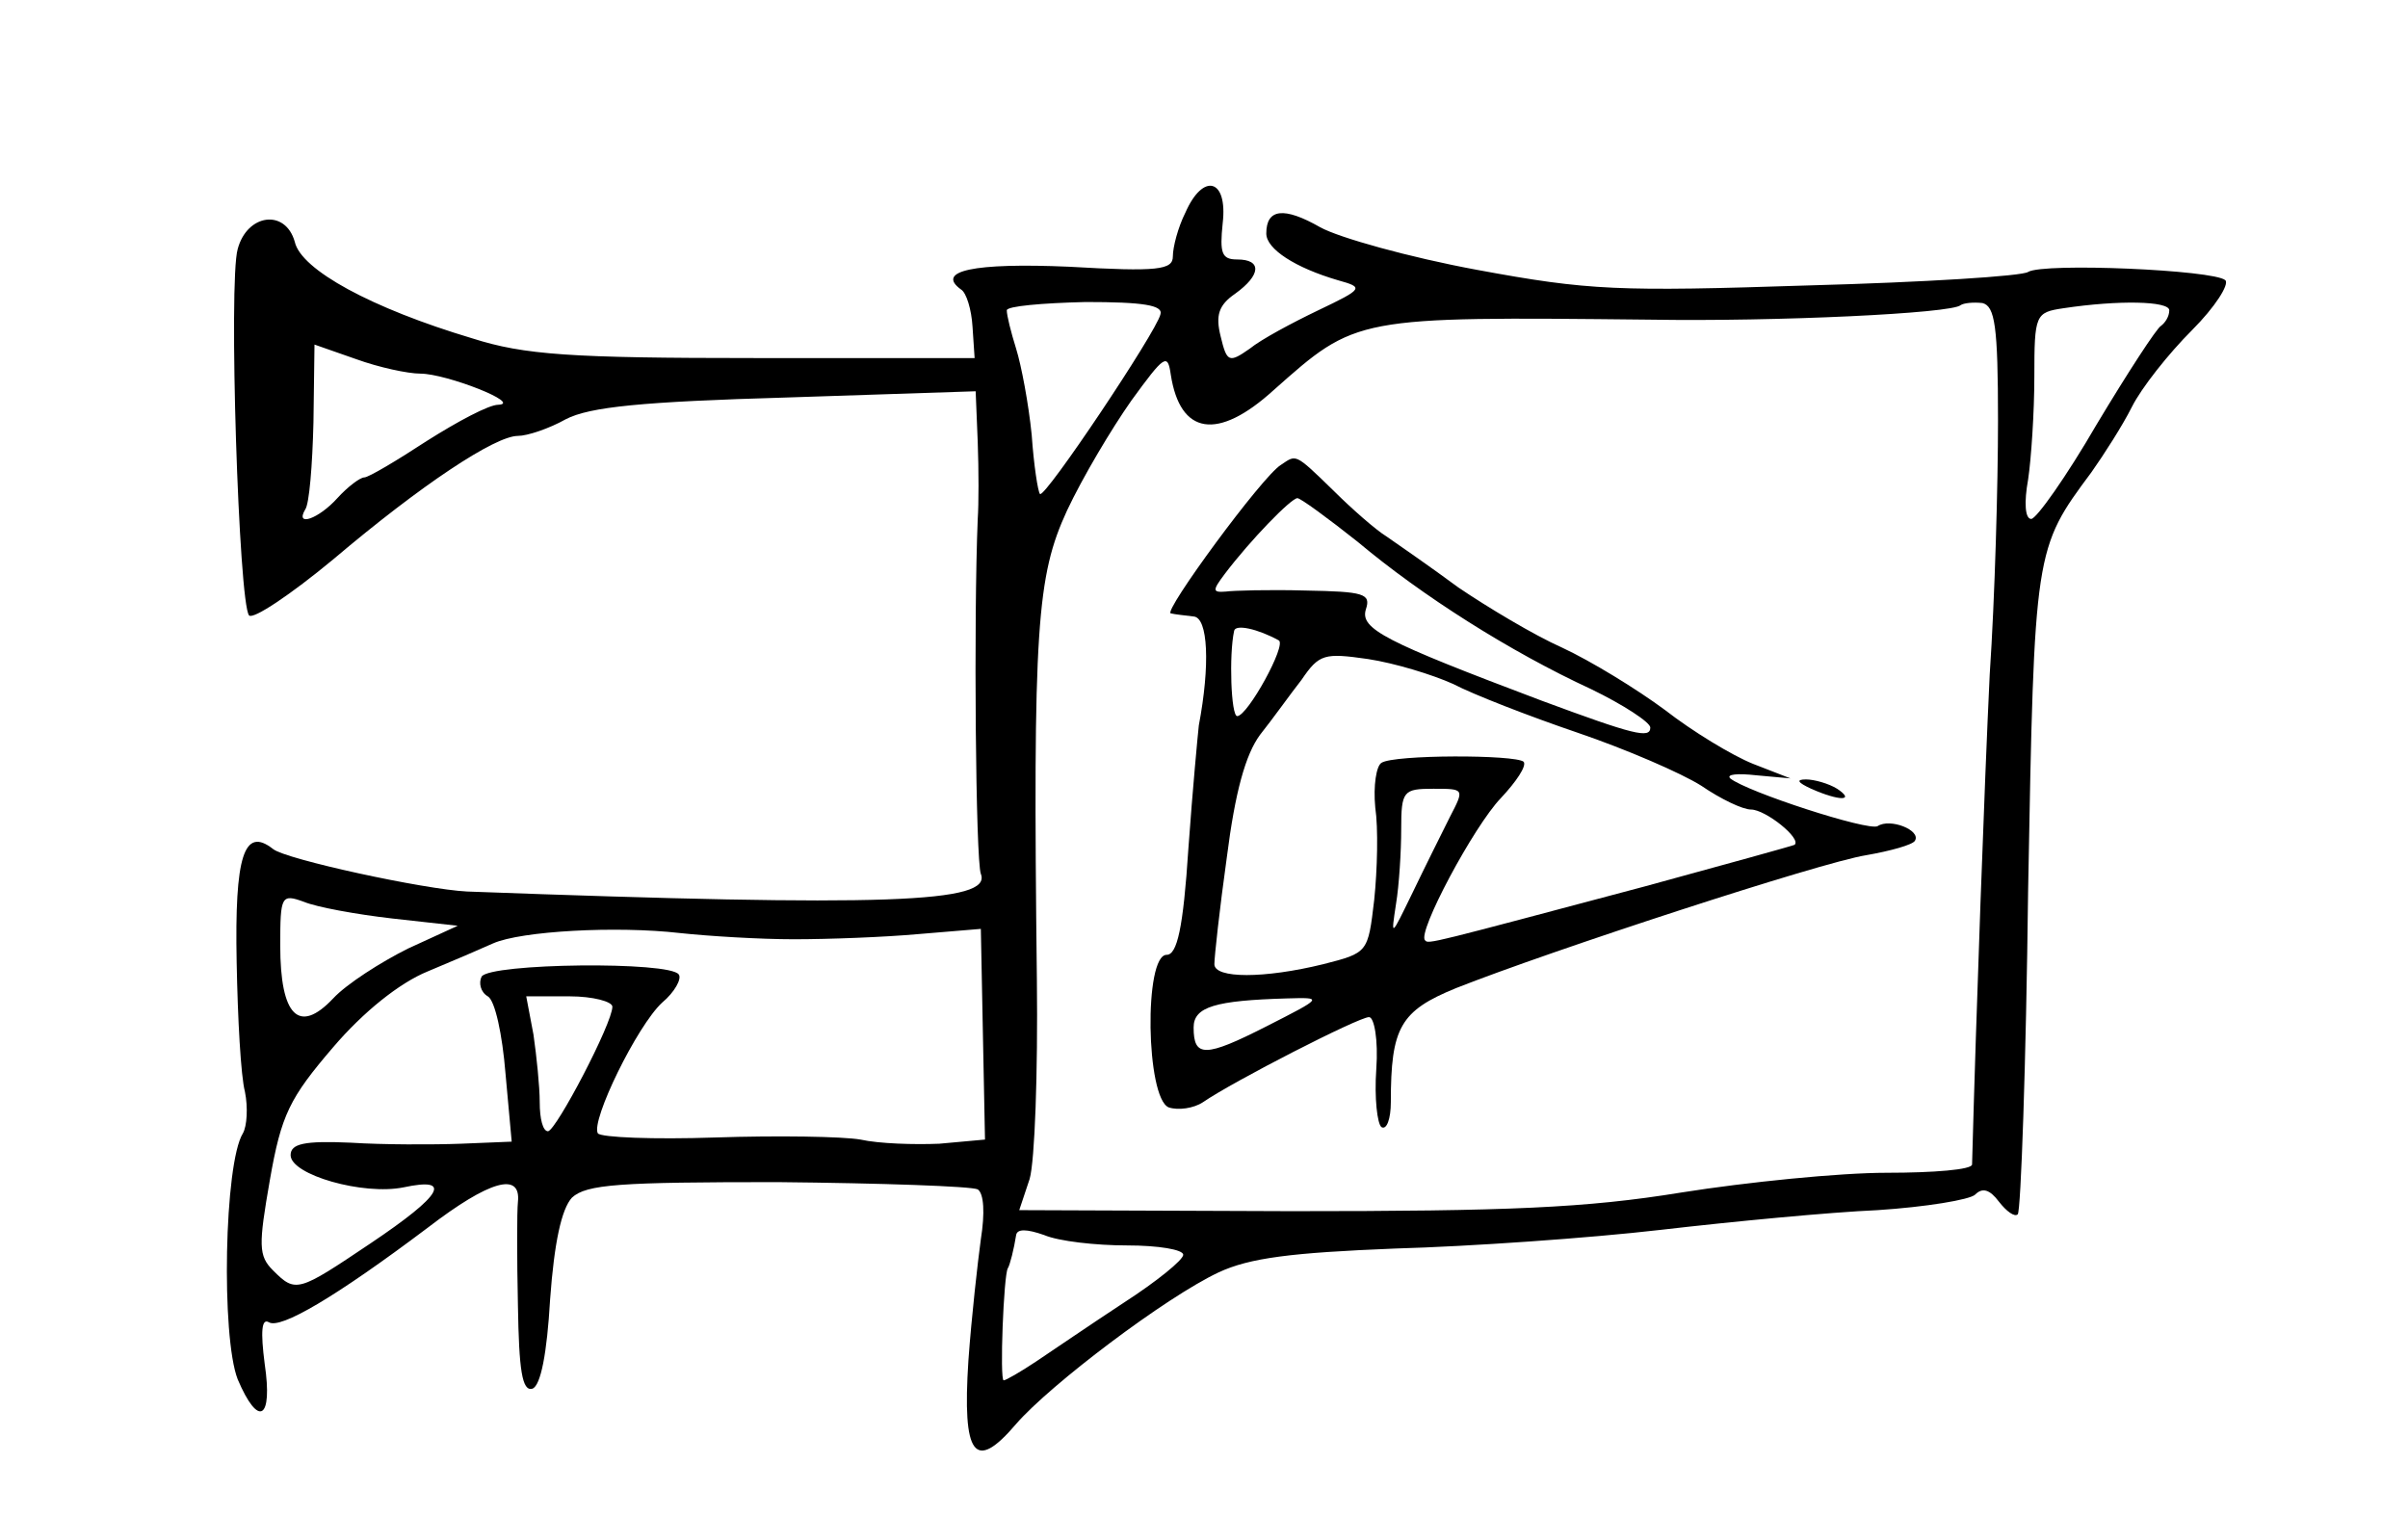 <?xml version="1.0" standalone="no"?>
<!DOCTYPE svg PUBLIC "-//W3C//DTD SVG 20010904//EN"
 "http://www.w3.org/TR/2001/REC-SVG-20010904/DTD/svg10.dtd">
<svg version="1.0" xmlns="http://www.w3.org/2000/svg"
 width="232pt" height="146pt" viewBox="0 0 232 146"
 preserveAspectRatio="xMidYMid meet">
<g transform="translate(0,146) scale(0.1,-0.1)"
fill="#000000" stroke="none">
<path d="M1142 1255 c-7 -14 -12 -33 -12 -42 0 -13 -14 -15 -100 -10 -92 4
-129 -4 -104 -22 5 -3 10 -19 11 -36 l2 -30 -212 0 c-177 0 -222 3 -272 19
-97 29 -165 66 -171 93 -9 32 -46 27 -55 -7 -9 -31 1 -342 11 -353 4 -4 40 20
81 54 85 72 156 119 178 119 9 0 30 7 46 16 23 12 74 17 213 21 l182 6 2 -49
c1 -27 1 -60 0 -74 -4 -96 -2 -329 3 -342 11 -28 -90 -32 -495 -17 -41 2 -175
31 -187 41 -28 22 -37 -7 -35 -109 1 -54 4 -110 8 -125 3 -15 2 -33 -2 -40
-18 -29 -21 -196 -5 -237 20 -47 34 -39 26 15 -4 31 -3 44 4 40 11 -7 64 24
153 91 60 46 90 54 87 25 -1 -9 -1 -54 0 -100 1 -62 4 -83 14 -80 8 3 14 34
17 86 4 55 11 87 21 98 14 13 46 15 198 15 101 -1 187 -4 193 -7 6 -4 7 -23 3
-48 -3 -22 -9 -75 -12 -117 -6 -92 6 -108 46 -61 33 38 144 122 195 146 30 14
70 19 170 23 72 2 187 10 256 18 69 8 163 17 209 19 46 3 89 10 94 15 7 7 14
5 23 -7 7 -9 15 -15 18 -12 3 3 8 144 10 313 6 328 6 328 61 402 12 17 30 45
39 63 9 18 35 51 58 74 22 22 36 44 32 48 -11 10 -175 17 -190 8 -5 -4 -100
-10 -211 -13 -184 -6 -212 -5 -320 15 -65 12 -133 31 -151 41 -35 20 -52 18
-52 -6 0 -15 28 -33 69 -45 25 -7 25 -8 -19 -29 -25 -12 -55 -28 -66 -37 -20
-14 -22 -13 -28 12 -5 20 -2 30 14 41 25 18 26 33 2 33 -15 0 -17 6 -14 35 5
43 -19 49 -36 10z m-24 -98 c-4 -17 -111 -177 -116 -173 -2 2 -6 28 -8 57 -3
30 -10 67 -15 83 -5 16 -9 32 -9 37 0 4 34 7 76 8 55 0 75 -3 72 -12z m807
-102 c0 -61 -3 -171 -8 -245 -5 -104 -13 -324 -17 -472 0 -5 -37 -8 -82 -8
-46 0 -135 -9 -198 -19 -92 -15 -167 -18 -376 -18 l-262 1 10 30 c5 17 8 103
7 191 -4 341 0 390 29 453 15 32 43 79 62 106 32 44 35 46 38 25 9 -58 45 -64
99 -15 80 71 78 71 363 68 121 -2 291 6 299 14 3 2 12 3 21 2 12 -3 15 -22 15
-113z m165 106 c0 -6 -4 -12 -8 -15 -4 -2 -32 -45 -62 -95 -29 -50 -58 -91
-63 -91 -6 0 -7 16 -3 38 3 20 6 65 6 99 0 60 1 62 28 66 53 8 102 7 102 -2z
m-1685 -61 c25 0 99 -29 75 -30 -9 0 -39 -16 -69 -35 -29 -19 -56 -35 -60 -35
-4 0 -16 -9 -26 -20 -18 -20 -41 -28 -31 -11 4 5 7 43 8 84 l1 75 40 -14 c22
-8 50 -14 62 -14z m-27 -525 l63 -7 -48 -22 c-26 -13 -59 -34 -72 -48 -33 -35
-51 -17 -51 51 0 48 1 50 23 42 12 -5 50 -12 85 -16z m387 -20 c33 0 87 2 120
5 l60 5 2 -102 2 -101 -44 -4 c-24 -1 -58 0 -76 4 -17 3 -80 4 -140 2 -59 -2
-110 0 -113 4 -7 12 38 104 62 126 12 10 19 23 16 27 -8 13 -182 11 -190 -2
-3 -6 -1 -15 6 -19 7 -4 14 -37 17 -74 l6 -66 -49 -2 c-27 -1 -75 -1 -106 1
-45 2 -58 -1 -58 -12 0 -19 70 -39 109 -31 47 10 38 -7 -32 -54 -70 -47 -72
-48 -94 -26 -14 14 -14 24 -3 87 11 63 19 79 61 128 29 34 64 62 91 73 24 10
52 22 63 27 27 12 119 17 180 10 28 -3 77 -6 110 -6z m-175 -65 c0 -16 -54
-119 -62 -120 -5 0 -8 12 -8 28 0 15 -3 44 -6 65 l-7 37 42 0 c22 0 41 -5 41
-10z m496 -230 c30 0 54 -4 54 -9 0 -5 -26 -26 -57 -46 -32 -21 -70 -47 -85
-57 -15 -10 -29 -18 -31 -18 -4 0 0 102 4 108 2 3 6 19 8 32 1 6 10 6 27 0 14
-6 50 -10 80 -10z"/>
<path d="M1234 1012 c-18 -11 -114 -142 -106 -143 4 -1 14 -2 22 -3 14 -1 16
-47 5 -105 -1 -9 -6 -62 -10 -118 -5 -78 -11 -103 -21 -103 -22 0 -20 -138 2
-147 9 -3 24 -1 33 5 29 20 150 82 160 82 5 0 9 -22 7 -50 -2 -28 1 -53 5 -56
5 -3 9 8 9 24 0 72 9 88 63 110 91 36 351 121 395 128 23 4 45 10 47 14 6 10
-24 22 -36 14 -9 -5 -126 33 -142 46 -4 4 7 5 25 3 l33 -3 -36 14 c-20 8 -58
31 -85 52 -27 20 -71 47 -99 60 -27 12 -72 39 -100 58 -27 20 -59 42 -69 49
-10 6 -34 27 -52 45 -37 36 -35 34 -50 24z m74 -74 c62 -52 147 -106 225 -142
31 -15 57 -32 57 -37 0 -11 -16 -7 -105 26 -151 57 -175 69 -169 88 5 15 -2
17 -58 18 -35 1 -70 0 -77 -1 -13 -1 -13 1 -1 17 25 33 64 73 70 73 3 0 29
-19 58 -42z m-76 -95 c8 -4 -30 -73 -40 -73 -6 0 -8 59 -3 82 1 7 23 2 43 -9z
m168 -42 c19 -10 73 -31 120 -47 47 -16 100 -39 119 -51 19 -13 40 -23 48 -23
14 0 49 -28 42 -34 -2 -1 -67 -19 -144 -40 -207 -55 -209 -56 -212 -52 -8 7
47 110 73 137 15 16 25 31 22 35 -8 7 -125 7 -137 -1 -5 -3 -8 -22 -6 -43 3
-20 2 -60 -1 -89 -6 -51 -6 -51 -49 -62 -57 -14 -105 -14 -105 0 0 7 5 53 12
103 8 63 18 99 32 118 12 15 29 39 40 53 17 25 22 26 64 20 26 -4 62 -15 82
-24z m-3 -128 c-8 -16 -24 -48 -36 -73 -21 -43 -21 -44 -16 -11 3 18 5 51 5
72 0 37 2 39 31 39 30 0 30 0 16 -27z m-177 -202 c-59 -30 -70 -30 -70 -1 0
20 21 26 90 28 35 1 35 1 -20 -27z"/>
<path d="M1745 700 c27 -12 43 -12 25 0 -8 5 -22 9 -30 9 -10 0 -8 -3 5 -9z"/>
</g>
</svg>

